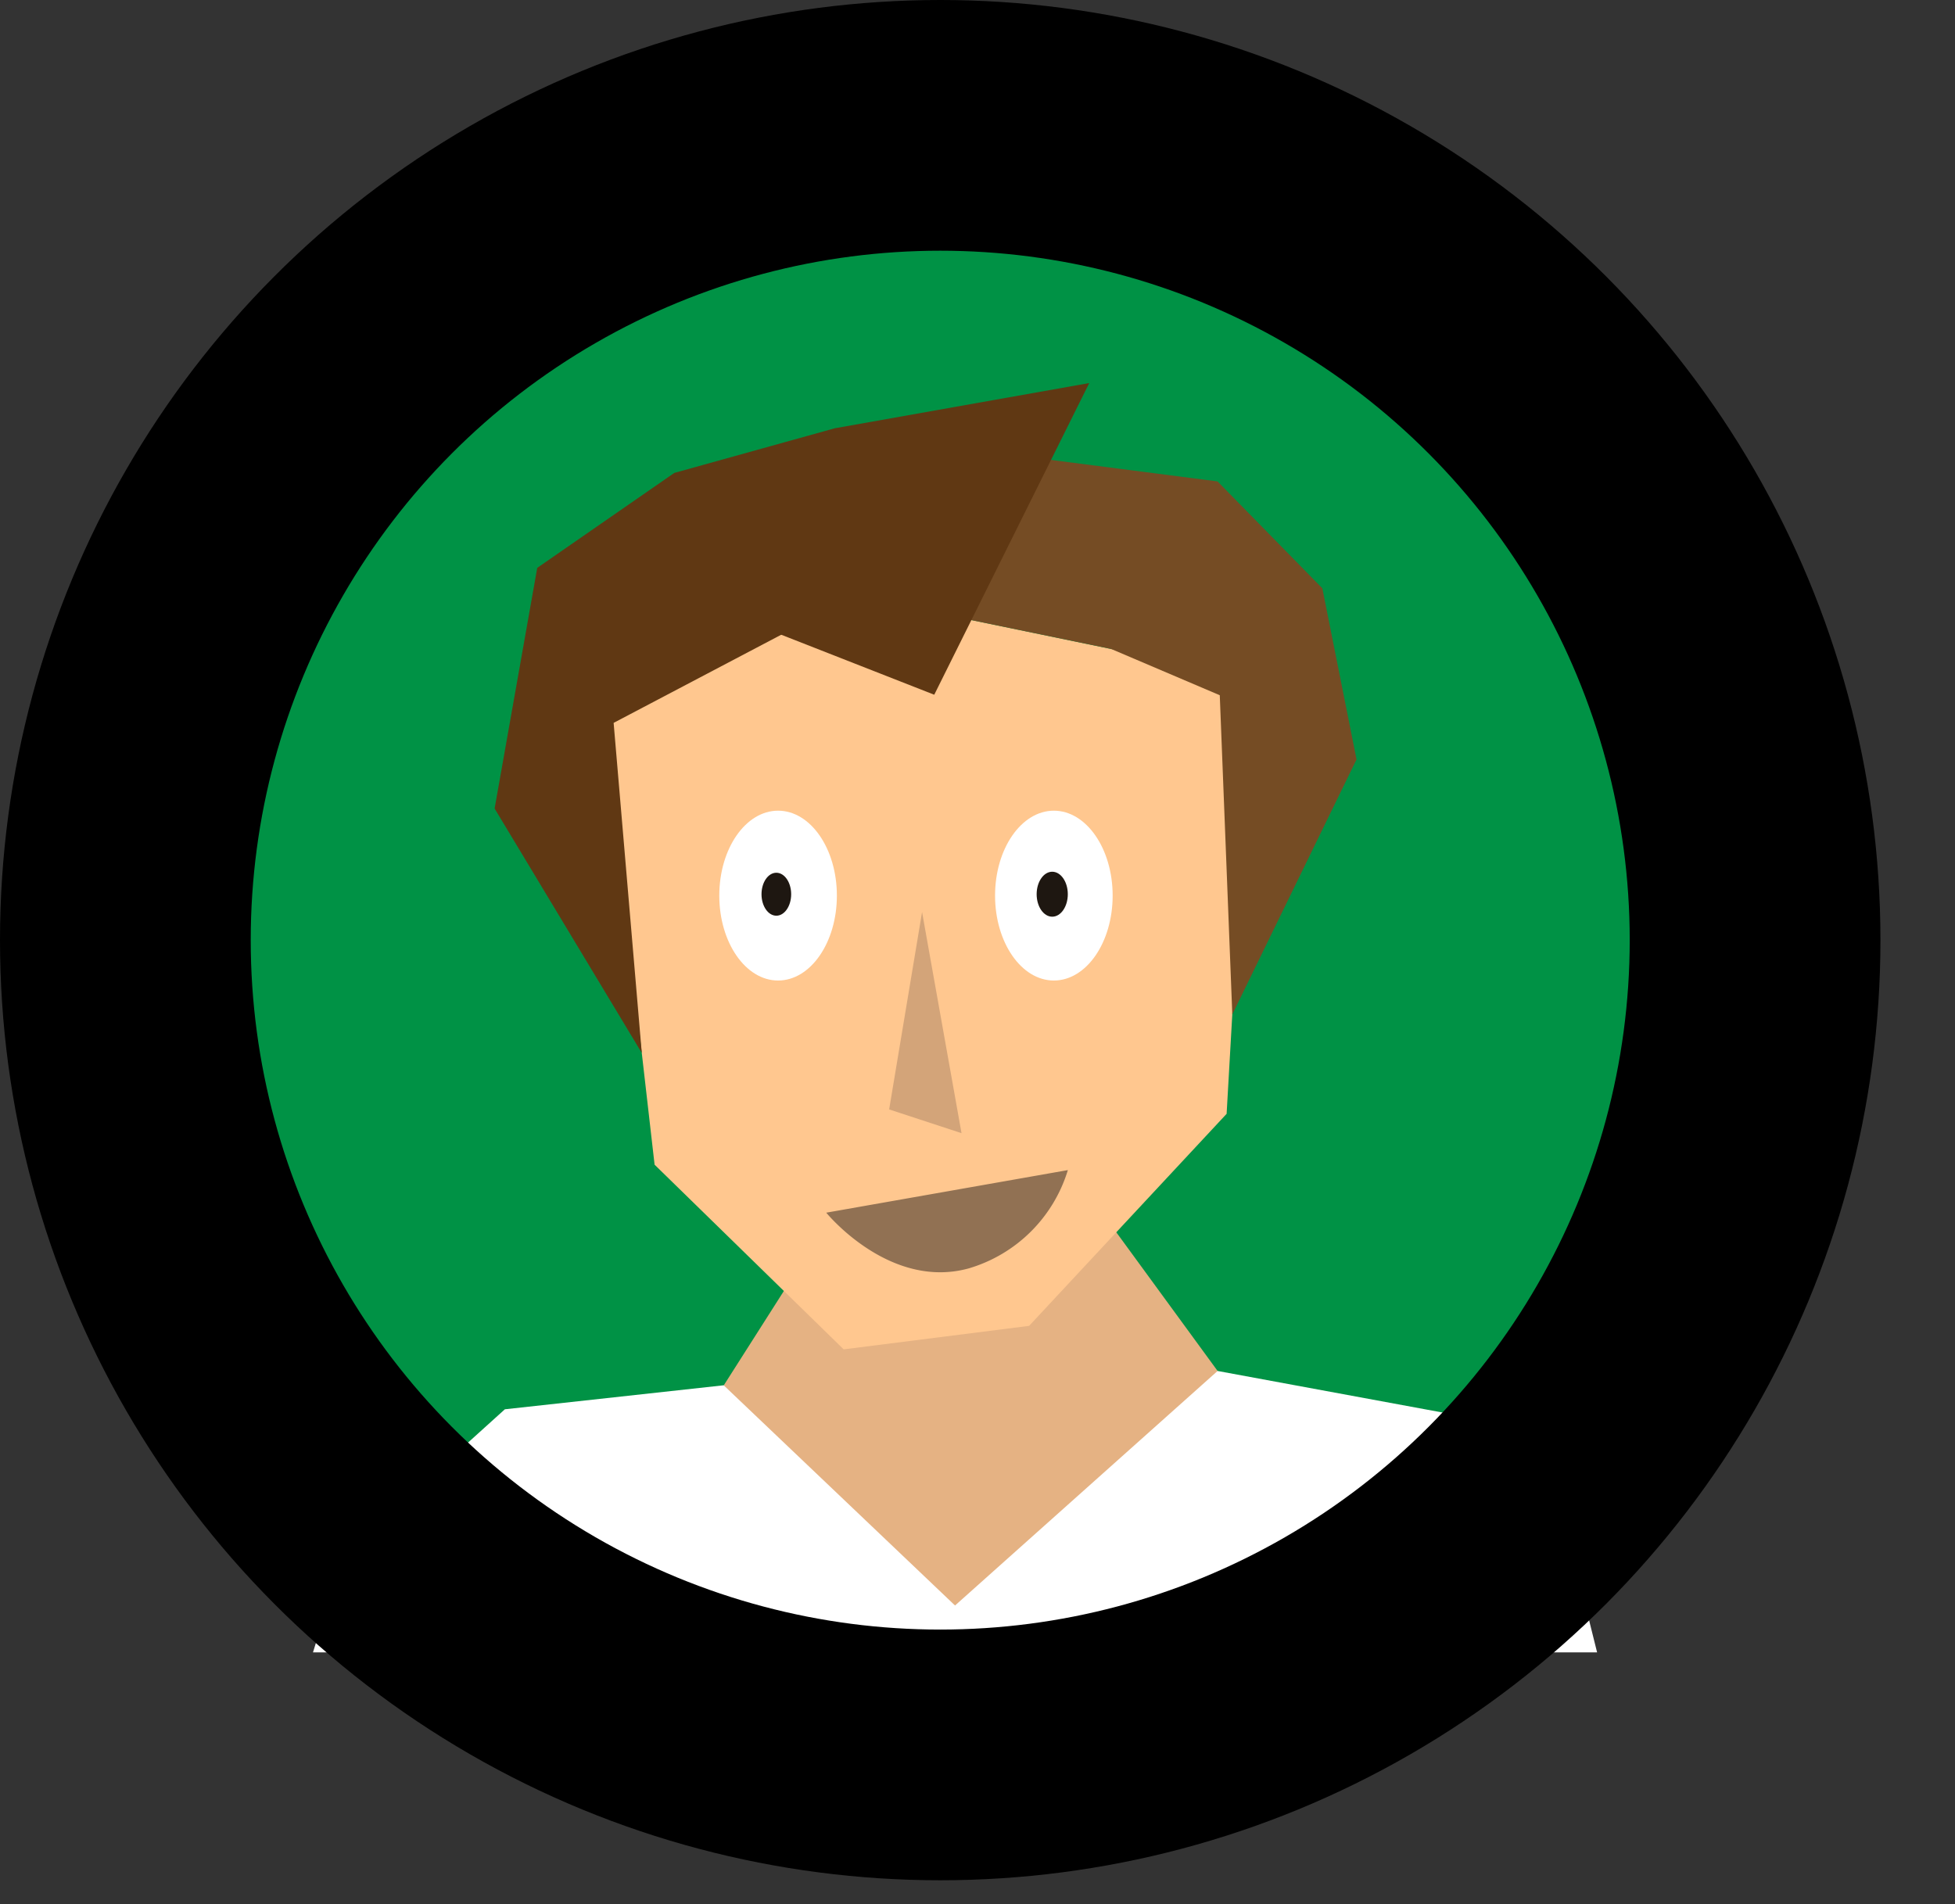 <svg xmlns="http://www.w3.org/2000/svg" width="171.542" height="167.098" viewBox="0 0 171.542 167.098">
    <rect x="0" y="0" width="171.542" height="167.098" fill="#333333" stroke="none"/>
    <g id="Groupe_24" data-name="Groupe 24" transform="translate(-1068 -873)">
        <g id="Plan_de_travail_1" data-name="Plan de travail 1" transform="translate(1088 893)">
            <rect id="Rectangle_37" data-name="Rectangle 37" width="125" height="125" rx="36" fill="#009245"/>
            <path id="Tracé_17" data-name="Tracé 17"
                  d="M51,89.8l-7.882,12.38,2.712,14.331L63.8,122.3l18.145-5.788,4.895-16.205L76.693,86.416Z"
                  fill="#e5b283"/>
            <path id="Tracé_18" data-name="Tracé 18"
                  d="M37.437,82.205,54.028,98.41,70.3,96.349l17.33-18.608L89.812,39.5,61.668,33.678l-29.279,4.5Z"
                  fill="#ffc78f"/>
            <path id="Tracé_19" data-name="Tracé 19"
                  d="M65.063,19.435l21.772,2.811,9.194,9.381,3,15.015-10.9,22.379-1.1-28.012-9.547-4.068L61.668,33.678Z"
                  fill="#754c24"/>
            <path id="Tracé_20" data-name="Tracé 20"
                  d="M61.976,40.965l13.6-27.35L53.245,17.583,39.168,21.5,27.141,29.831,23.4,50.952,36.313,72.4,33.843,43.434,48.549,35.7Z"
                  fill="#603813"/>
            <path id="Tracé_21" data-name="Tracé 21" d="M60.907,60.036,58.019,77.355l6.35,2.084Z" fill="#d3a479"/>
            <ellipse id="Ellipse_4" data-name="Ellipse 4" cx="5.159" cy="7.452" rx="5.159" ry="7.452"
                     transform="translate(43.114 51.14)" fill="#fff"/>
            <ellipse id="Ellipse_5" data-name="Ellipse 5" cx="5.159" cy="7.452" rx="5.159" ry="7.452"
                     transform="translate(67.312 51.14)" fill="#fff"/>
            <ellipse id="Ellipse_6" data-name="Ellipse 6" cx="1.301" cy="1.885" rx="1.301" ry="1.885"
                     transform="translate(46.819 56.586)" fill="#1e1711"/>
            <ellipse id="Ellipse_7" data-name="Ellipse 7" cx="1.367" cy="1.973" rx="1.367" ry="1.973"
                     transform="translate(70.961 56.497)" fill="#1e1711"/>
            <path id="Tracé_22" data-name="Tracé 22"
                  d="M43.5,101.563l-19.2,2.106-14.21,12.843L7.463,125H120.138l-2.117-8.488-9.282-12.159-21.9-4.046L63.8,120.888Z"
                  fill="#fff"/>
            <path id="Tracé_23" data-name="Tracé 23"
                  d="M52.5,86.416l21.2-3.737a12.909,12.909,0,0,1-8.72,8.632C58.019,93.207,52.5,86.416,52.5,86.416Z"
                  fill="#917153"/>
        </g>
        <g id="Ellipse_2" data-name="Ellipse 2" transform="translate(1090 895)" fill="none" stroke="#000"
           stroke-width="22">
            <circle cx="60.5" cy="60.5" r="60.5" stroke="none"/>
            <circle cx="60.5" cy="60.5" r="71.5" fill="none"/>
        </g>
        <g id="Tracé_6" data-name="Tracé 6" transform="translate(127 -740.56)" fill="#fff">


        </g>
    </g>
</svg>
